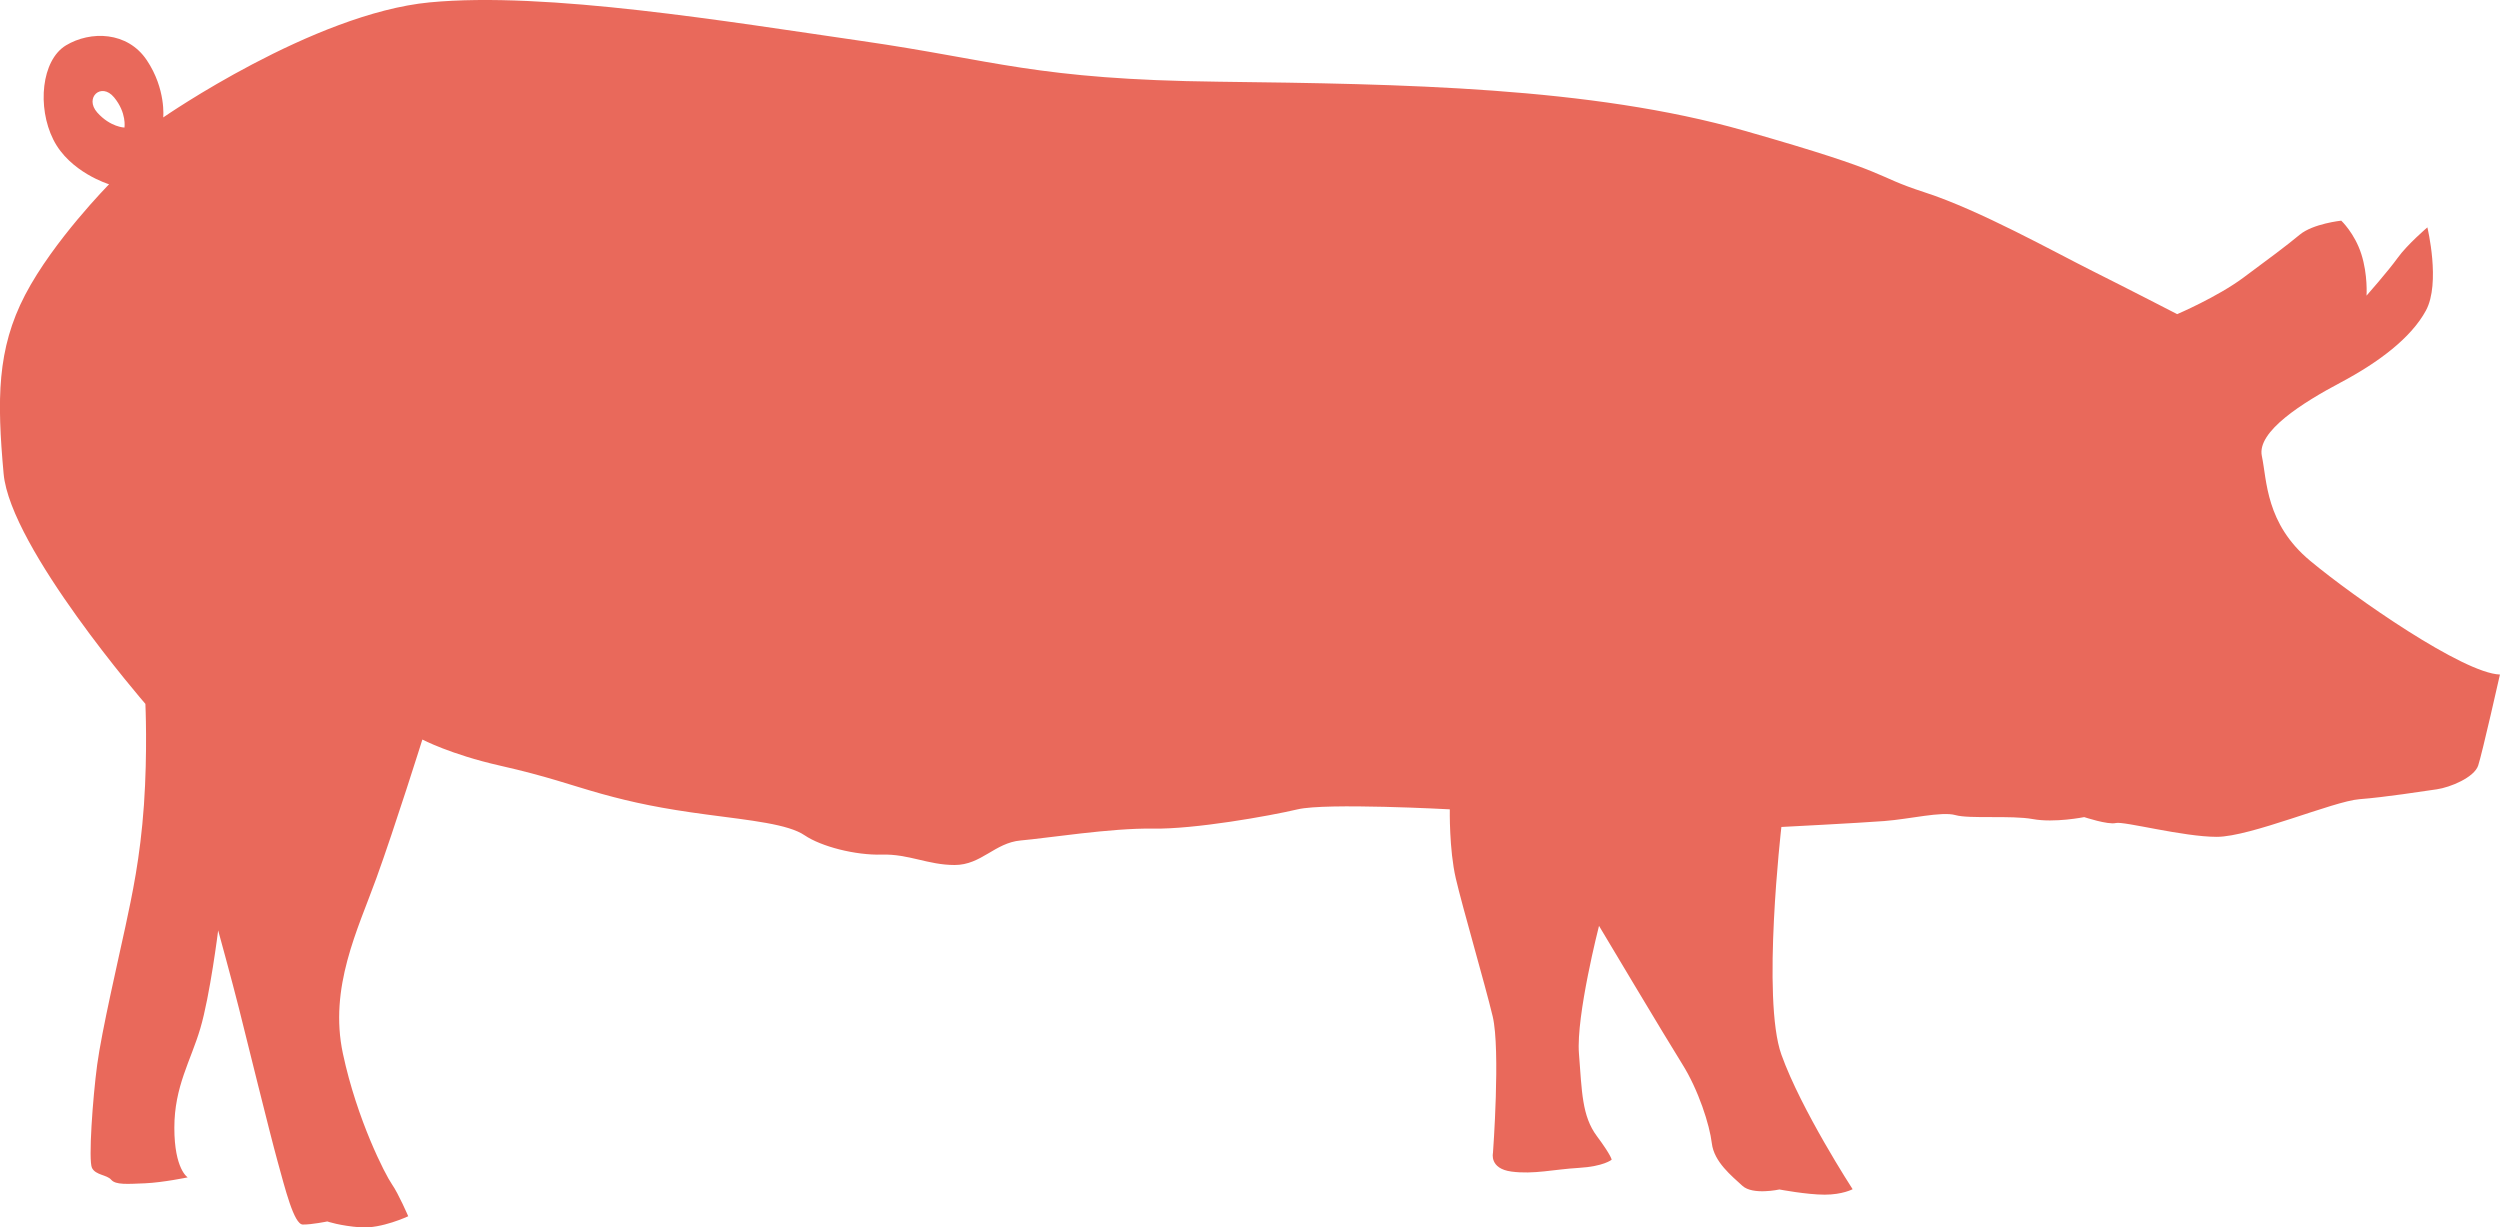 <?xml version="1.0" encoding="utf-8"?>
<!-- Generator: Adobe Illustrator 16.0.1, SVG Export Plug-In . SVG Version: 6.00 Build 0)  -->
<!DOCTYPE svg PUBLIC "-//W3C//DTD SVG 1.1//EN" "http://www.w3.org/Graphics/SVG/1.1/DTD/svg11.dtd">
<svg version="1.1" id="Layer_1" xmlns="http://www.w3.org/2000/svg" xmlns:xlink="http://www.w3.org/1999/xlink" x="0px" y="0px"
	 width="38px" height="18.657px" viewBox="0 0 38 18.657" enable-background="new 0 0 38 18.657" xml:space="preserve">
<path fill="#E9695B" d="M2.21,10.699c0,0,0.034,0.722-0.022,1.535c-0.057,0.812-0.181,1.377-0.282,1.851
	c-0.102,0.474-0.361,1.591-0.429,2.099s-0.135,1.456-0.079,1.568c0.057,0.113,0.226,0.102,0.293,0.181
	c0.068,0.079,0.245,0.064,0.515,0.053c0.271-0.012,0.647-0.09,0.647-0.09S2.65,17.774,2.65,17.143s0.249-1.016,0.395-1.512
	c0.147-0.497,0.271-1.489,0.271-1.489s0.214,0.778,0.316,1.185s0.474,1.918,0.587,2.325s0.248,0.959,0.383,0.961
	c0.136,0.002,0.373-0.047,0.373-0.047s0.192,0.067,0.508,0.09c0.316,0.022,0.722-0.169,0.722-0.169S6.059,18.147,5.957,18
	c-0.102-0.146-0.531-0.981-0.745-1.986s0.226-1.884,0.508-2.663c0.282-0.778,0.7-2.11,0.7-2.11s0.429,0.226,1.173,0.395
	c0.745,0.169,1.061,0.293,1.546,0.429c0.485,0.135,0.925,0.226,1.603,0.316c0.677,0.09,1.241,0.146,1.489,0.316
	c0.249,0.169,0.768,0.305,1.174,0.293c0.406-0.012,0.7,0.158,1.106,0.158c0.406,0,0.609-0.338,1.004-0.373
	c0.395-0.034,1.377-0.191,2.009-0.18s1.771-0.192,2.2-0.293c0.429-0.102,2.313,0,2.313,0s-0.011,0.609,0.091,1.049
	s0.439,1.591,0.561,2.099c0.12,0.507,0.004,2.076,0.004,2.076s-0.057,0.237,0.281,0.282c0.339,0.045,0.644-0.034,1.023-0.056
	s0.5-0.124,0.5-0.124s0-0.057-0.226-0.361S24.045,16.59,24,16.014s0.305-1.941,0.305-1.941s1.016,1.704,1.264,2.099
	c0.248,0.395,0.418,0.926,0.451,1.208c0.034,0.282,0.305,0.497,0.463,0.643c0.158,0.147,0.564,0.057,0.564,0.057
	s0.417,0.079,0.688,0.079c0.271,0,0.425-0.083,0.425-0.083s-0.782-1.204-1.083-2.046c-0.302-0.843,0-3.46,0-3.46
	s1.173-0.06,1.564-0.09c0.391-0.03,0.872-0.15,1.083-0.09s0.843,0,1.174,0.06c0.331,0.061,0.782-0.03,0.782-0.03
	s0.361,0.12,0.481,0.09c0.12-0.03,1.023,0.21,1.534,0.21c0.512,0,1.775-0.542,2.167-0.572c0.391-0.03,0.963-0.12,1.174-0.15
	c0.21-0.03,0.571-0.181,0.632-0.361c0.06-0.18,0.331-1.384,0.331-1.384c-0.557-0.019-2.208-1.166-2.886-1.73
	c-0.677-0.564-0.654-1.219-0.733-1.591c-0.079-0.373,0.621-0.812,1.196-1.117s1.072-0.677,1.298-1.095s0.022-1.264,0.022-1.264
	s-0.305,0.26-0.451,0.463c-0.146,0.203-0.474,0.575-0.474,0.575s0.022-0.316-0.079-0.632s-0.305-0.508-0.305-0.508
	s-0.429,0.045-0.632,0.214s-0.463,0.361-0.858,0.654c-0.395,0.293-1.004,0.553-1.004,0.553s-0.699-0.361-1.286-0.655
	c-0.587-0.293-1.715-0.925-2.551-1.196c-0.835-0.271-0.406-0.271-2.741-0.937c-2.336-0.666-5.202-0.711-7.989-0.745
	C15.74,1.209,15.131,0.916,13.1,0.623C11.068,0.33,8.304-0.133,6.532,0.036C4.761,0.205,2.481,1.785,2.481,1.785
	s0.045-0.429-0.249-0.869c-0.293-0.44-0.857-0.451-1.23-0.226c-0.372,0.226-0.44,0.937-0.191,1.433
	C1.06,2.62,1.658,2.801,1.658,2.801S0.812,3.658,0.382,4.482c-0.429,0.824-0.429,1.591-0.327,2.719S2.21,10.699,2.21,10.699z
	 M1.892,1.939c0,0-0.214-0.005-0.414-0.229C1.279,1.485,1.54,1.245,1.734,1.48C1.928,1.715,1.892,1.939,1.892,1.939z"/>
</svg>
